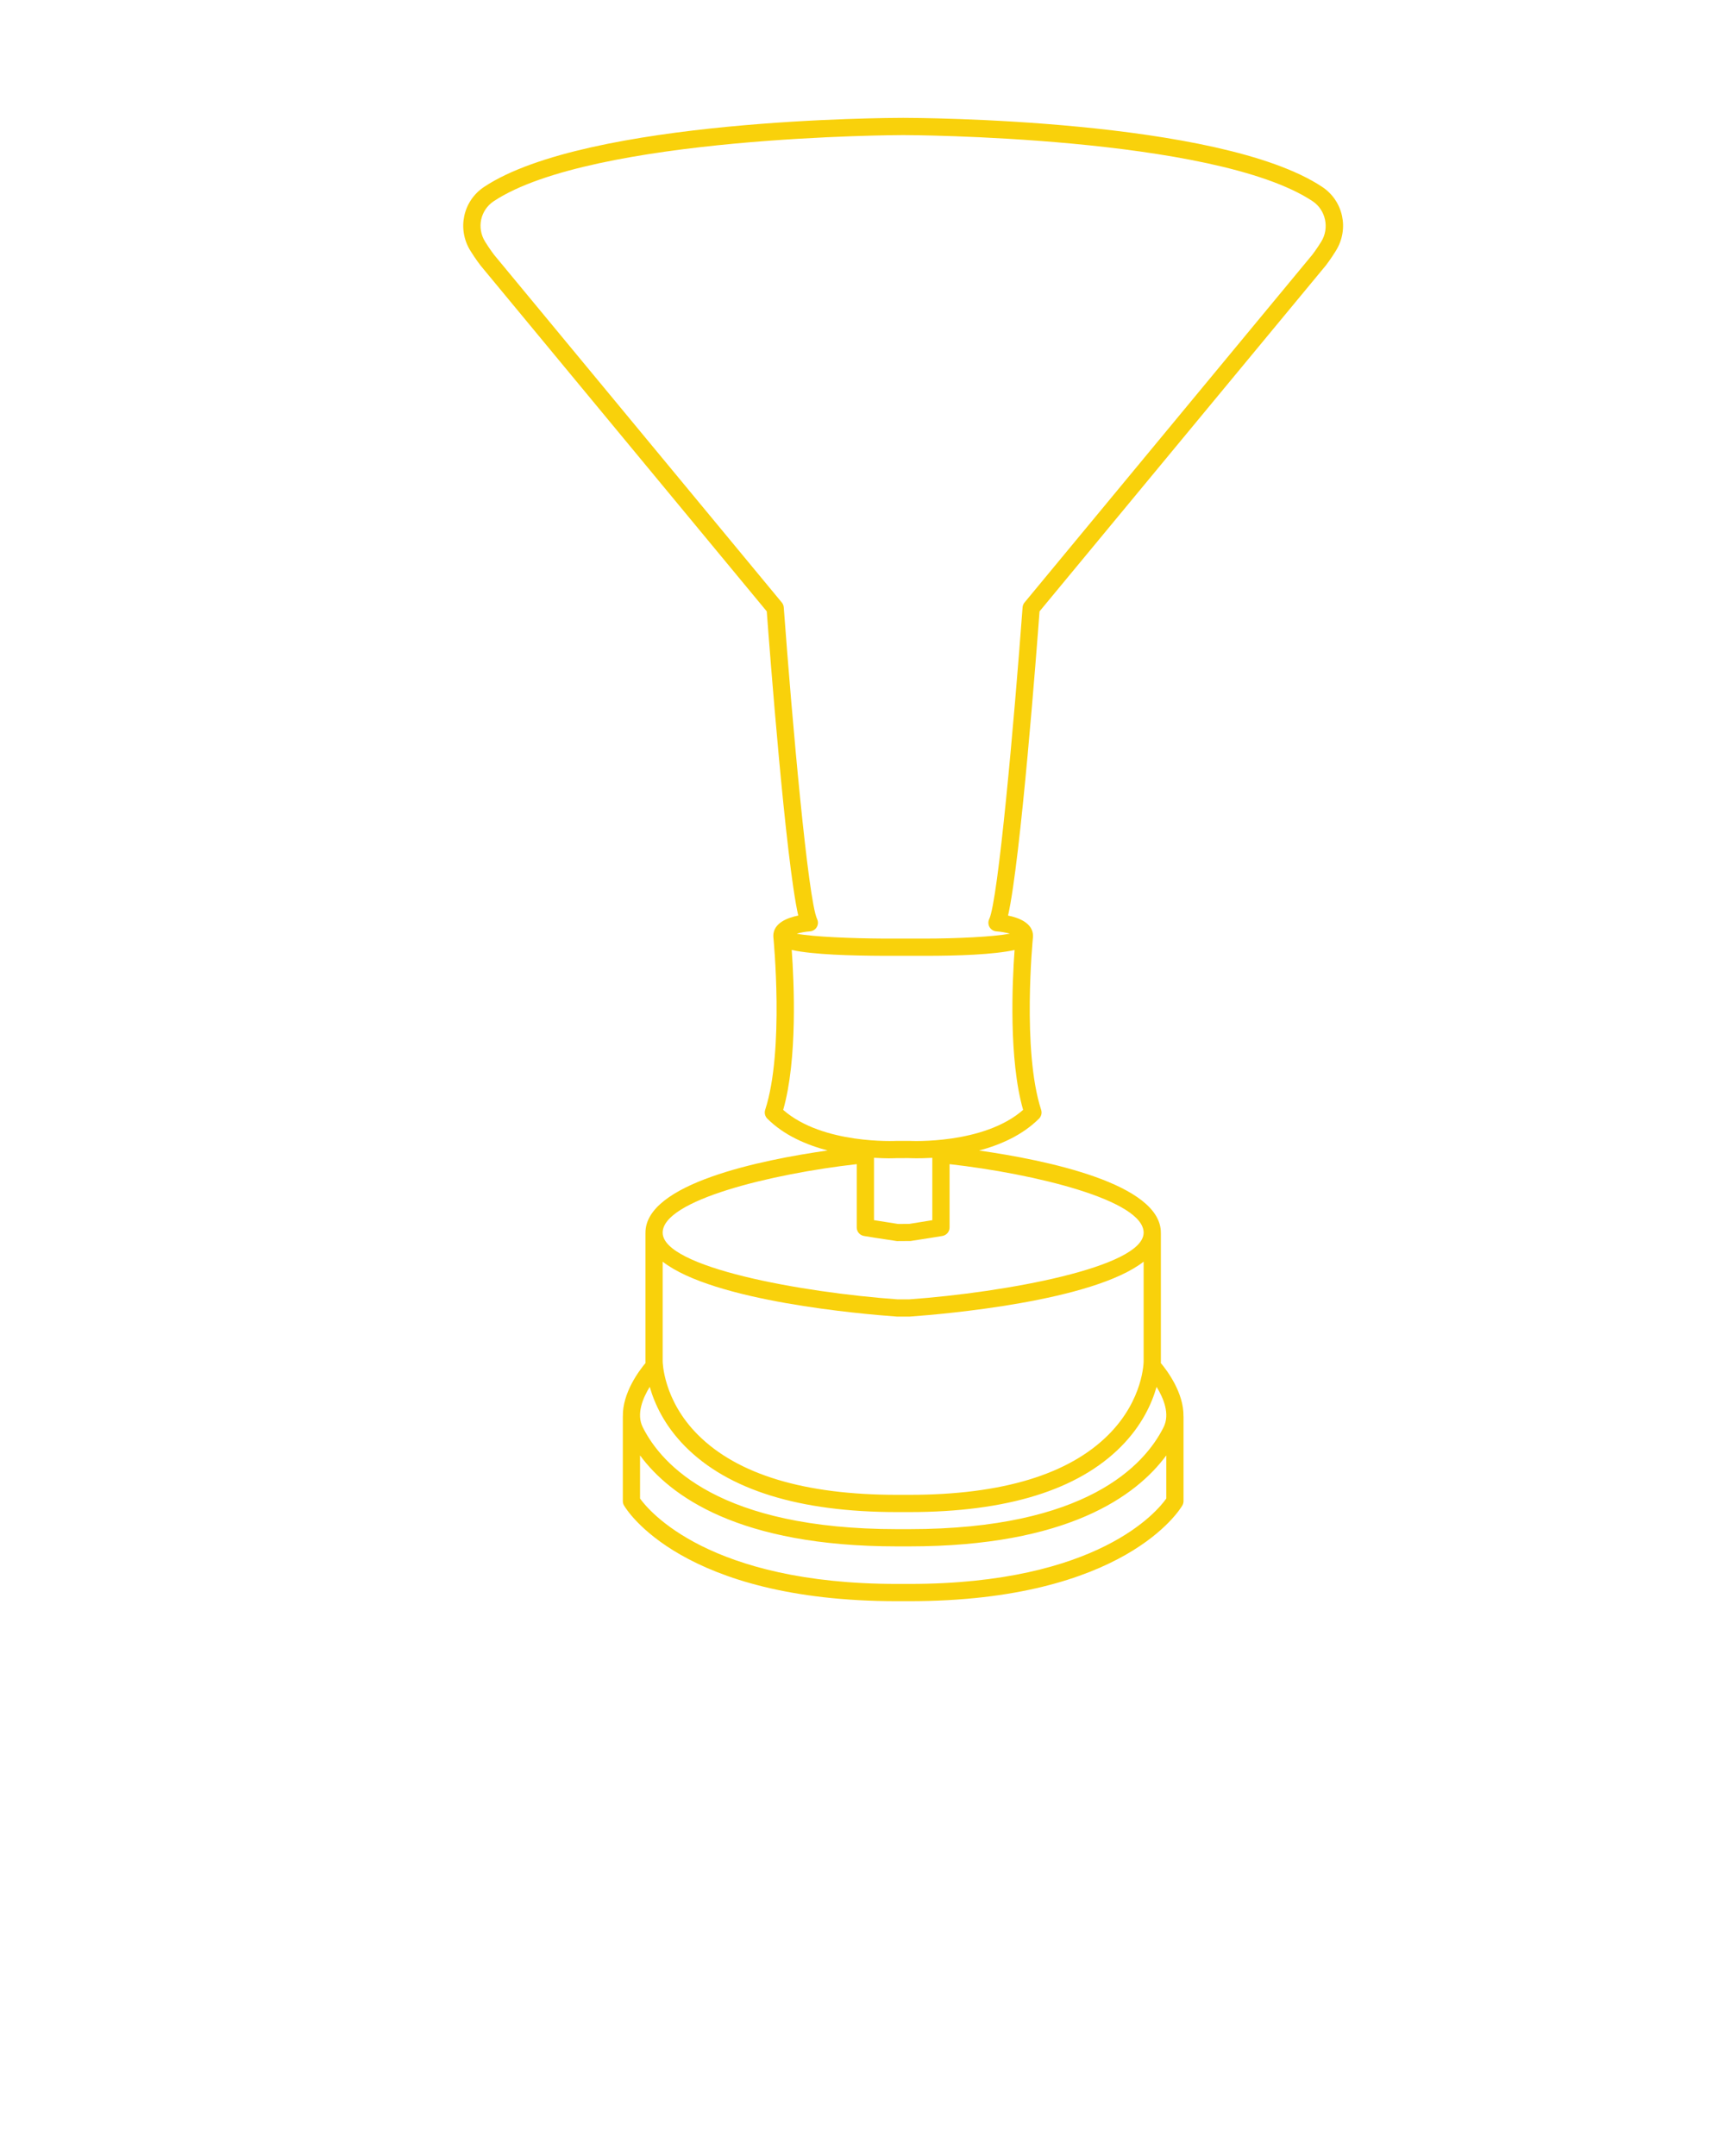 <svg xmlns="http://www.w3.org/2000/svg" xmlns:xlink="http://www.w3.org/1999/xlink" version="1.1" x="0px" y="0px"
  viewBox="0 0 100 125" style="enable-background:new 0 0 100 100;" xml:space="preserve">
  <g>
    <path fill="#f9d10b"
      d="M76.644,10.832c-5.968-3.953-23.539-3.999-24.29-3.999   c-0.745,0-18.316,0.046-24.284,3.999c-1.229,0.813-1.582,2.439-0.804,3.701   c0.305,0.493,0.588,0.857,0.598,0.868L44.45,35.446   c0.159,2.136,1.094,14.416,1.825,17.636c-0.62,0.125-1.446,0.433-1.446,1.184   c0,0.008,0.005,0.016,0.005,0.024c0,0.009-0.003,0.017-0.003,0.026   c0.007,0.065,0.648,6.587-0.473,10.03c-0.058,0.179-0.011,0.375,0.122,0.508   c0.967,0.967,2.257,1.52,3.498,1.848c-3.807,0.541-10.601,1.91-10.56,4.792   c0,0.002-0.001,0.004-0.001,0.006l-0,7.412   c-0,0.01,0.001,0.061,0.003,0.115c-0.362,0.431-1.338,1.724-1.312,3.086   c-0,0.004-0.002,0.008-0.002,0.012v4.906c0,0.088,0.023,0.174,0.067,0.25   C36.302,87.508,39.521,92.833,52,92.833h0.714c12.478,0,15.698-5.325,15.829-5.552   c0.044-0.076,0.067-0.162,0.067-0.25V82.125c0-0.005-0.002-0.008-0.003-0.013   c0.024-1.361-0.951-2.654-1.313-3.085c0.002-0.051,0.003-0.101,0.003-0.111   L67.297,71.5c0-0.002-0.001-0.004-0.001-0.006   c0.041-2.876-6.726-4.246-10.537-4.789c1.234-0.329,2.515-0.891,3.475-1.851   c0.133-0.133,0.18-0.329,0.122-0.508c-1.12-3.441-0.479-9.965-0.473-10.03   c0.001-0.009-0.003-0.017-0.003-0.026c0-0.008,0.005-0.016,0.005-0.024   c0-0.751-0.827-1.059-1.447-1.184c0.731-3.22,1.667-15.5,1.825-17.636   L76.859,15.391c0,0,0.284-0.364,0.587-0.857   C78.225,13.271,77.873,11.646,76.644,10.832z M50.667,67.126   c0.334,0.02,0.637,0.031,0.856,0.031c0.275,0,0.447-0.009,0.477-0.011   l0.686-0.001c0.064,0.003,0.592,0.029,1.361-0.017v3.615   c-0.359,0.059-0.888,0.145-1.333,0.215l-0.64,0.006   c-0.492-0.074-1.041-0.162-1.408-0.222V67.126z M66.297,73.149l0,5.773   c0,0.021-0.001,2.203-2.016,4.238c-2.304,2.327-6.196,3.507-11.568,3.507H52   c-5.354,0-9.239-1.173-11.546-3.484c-2.02-2.024-2.038-4.24-2.038-4.266   l0-5.768C41.364,75.448,49.971,76.189,52,76.333l0.75-0.001   C54.749,76.189,63.35,75.448,66.297,73.149z M52.714,91.833H52   c-10.901,0-14.39-4.244-14.896-4.952v-2.499C38.844,86.74,42.84,89.656,52,89.656   h0.714c9.16,0,13.156-2.916,14.896-5.274v2.501   C67.109,87.597,63.673,91.833,52.714,91.833z M67.455,82.745   C66.351,84.953,62.968,88.656,52.714,88.656H52c-10.254,0-13.637-3.703-14.74-5.911   c-0.382-0.764,0.004-1.682,0.406-2.339c0.271,0.953,0.837,2.227,2.056,3.458   C42.22,86.388,46.351,87.667,52,87.667h0.714c5.649,0,9.78-1.279,12.278-3.803   c1.219-1.231,1.785-2.506,2.056-3.458C67.451,81.063,67.836,81.981,67.455,82.745   z M66.297,71.487c-0.049,1.985-7.994,3.444-13.583,3.846l-0.679,0.001   c-5.625-0.402-13.569-1.861-13.619-3.847c-0.048-1.906,6.372-3.442,11.25-3.992v3.671   c0,0.244,0.177,0.453,0.418,0.493c0,0,1.004,0.167,1.916,0.298l0.789-0.006   c0.836-0.125,1.841-0.292,1.841-0.292c0.241-0.04,0.418-0.249,0.418-0.493   v-3.671C59.926,68.045,66.345,69.581,66.297,71.487z M52.714,66.146l-0.743,0.001   c-0.044,0.001-4.275,0.218-6.569-1.798c0.838-2.925,0.63-7.405,0.495-9.272   c1.246,0.275,3.471,0.331,5.356,0.34h2.206c0.066,0,0.132,0,0.199,0   c1.843,0,3.956-0.069,5.158-0.339c-0.135,1.867-0.343,6.346,0.495,9.271   C57.022,66.36,52.787,66.152,52.714,66.146z M76.595,14.009   c-0.267,0.434-0.517,0.756-0.516,0.756L59.393,34.932   c-0.066,0.079-0.106,0.178-0.113,0.281C58.787,41.875,57.866,52.187,57.346,53.286   c-0.071,0.149-0.063,0.325,0.021,0.468s0.234,0.234,0.399,0.245   c0.267,0.018,0.559,0.073,0.779,0.133c-0.958,0.181-3.08,0.285-4.954,0.285   c-0.043,0-0.094-0.003-0.13,0h-2.209c-1.881-0.011-4.079-0.1-5.066-0.282   c0.22-0.065,0.503-0.119,0.763-0.136c0.165-0.011,0.315-0.103,0.399-0.245   c0.084-0.144,0.092-0.318,0.021-0.468C46.847,52.187,45.927,41.875,45.435,35.213   c-0.007-0.104-0.047-0.202-0.113-0.281L28.645,14.776   c-0.006-0.009-0.257-0.332-0.526-0.769c-0.493-0.8-0.271-1.828,0.505-2.342   c5.717-3.788,23.552-3.833,23.737-3.833c0.18,0,18.014,0.045,23.731,3.833   C76.854,12.171,77.081,13.222,76.595,14.009z" />
  </g>
</svg>
